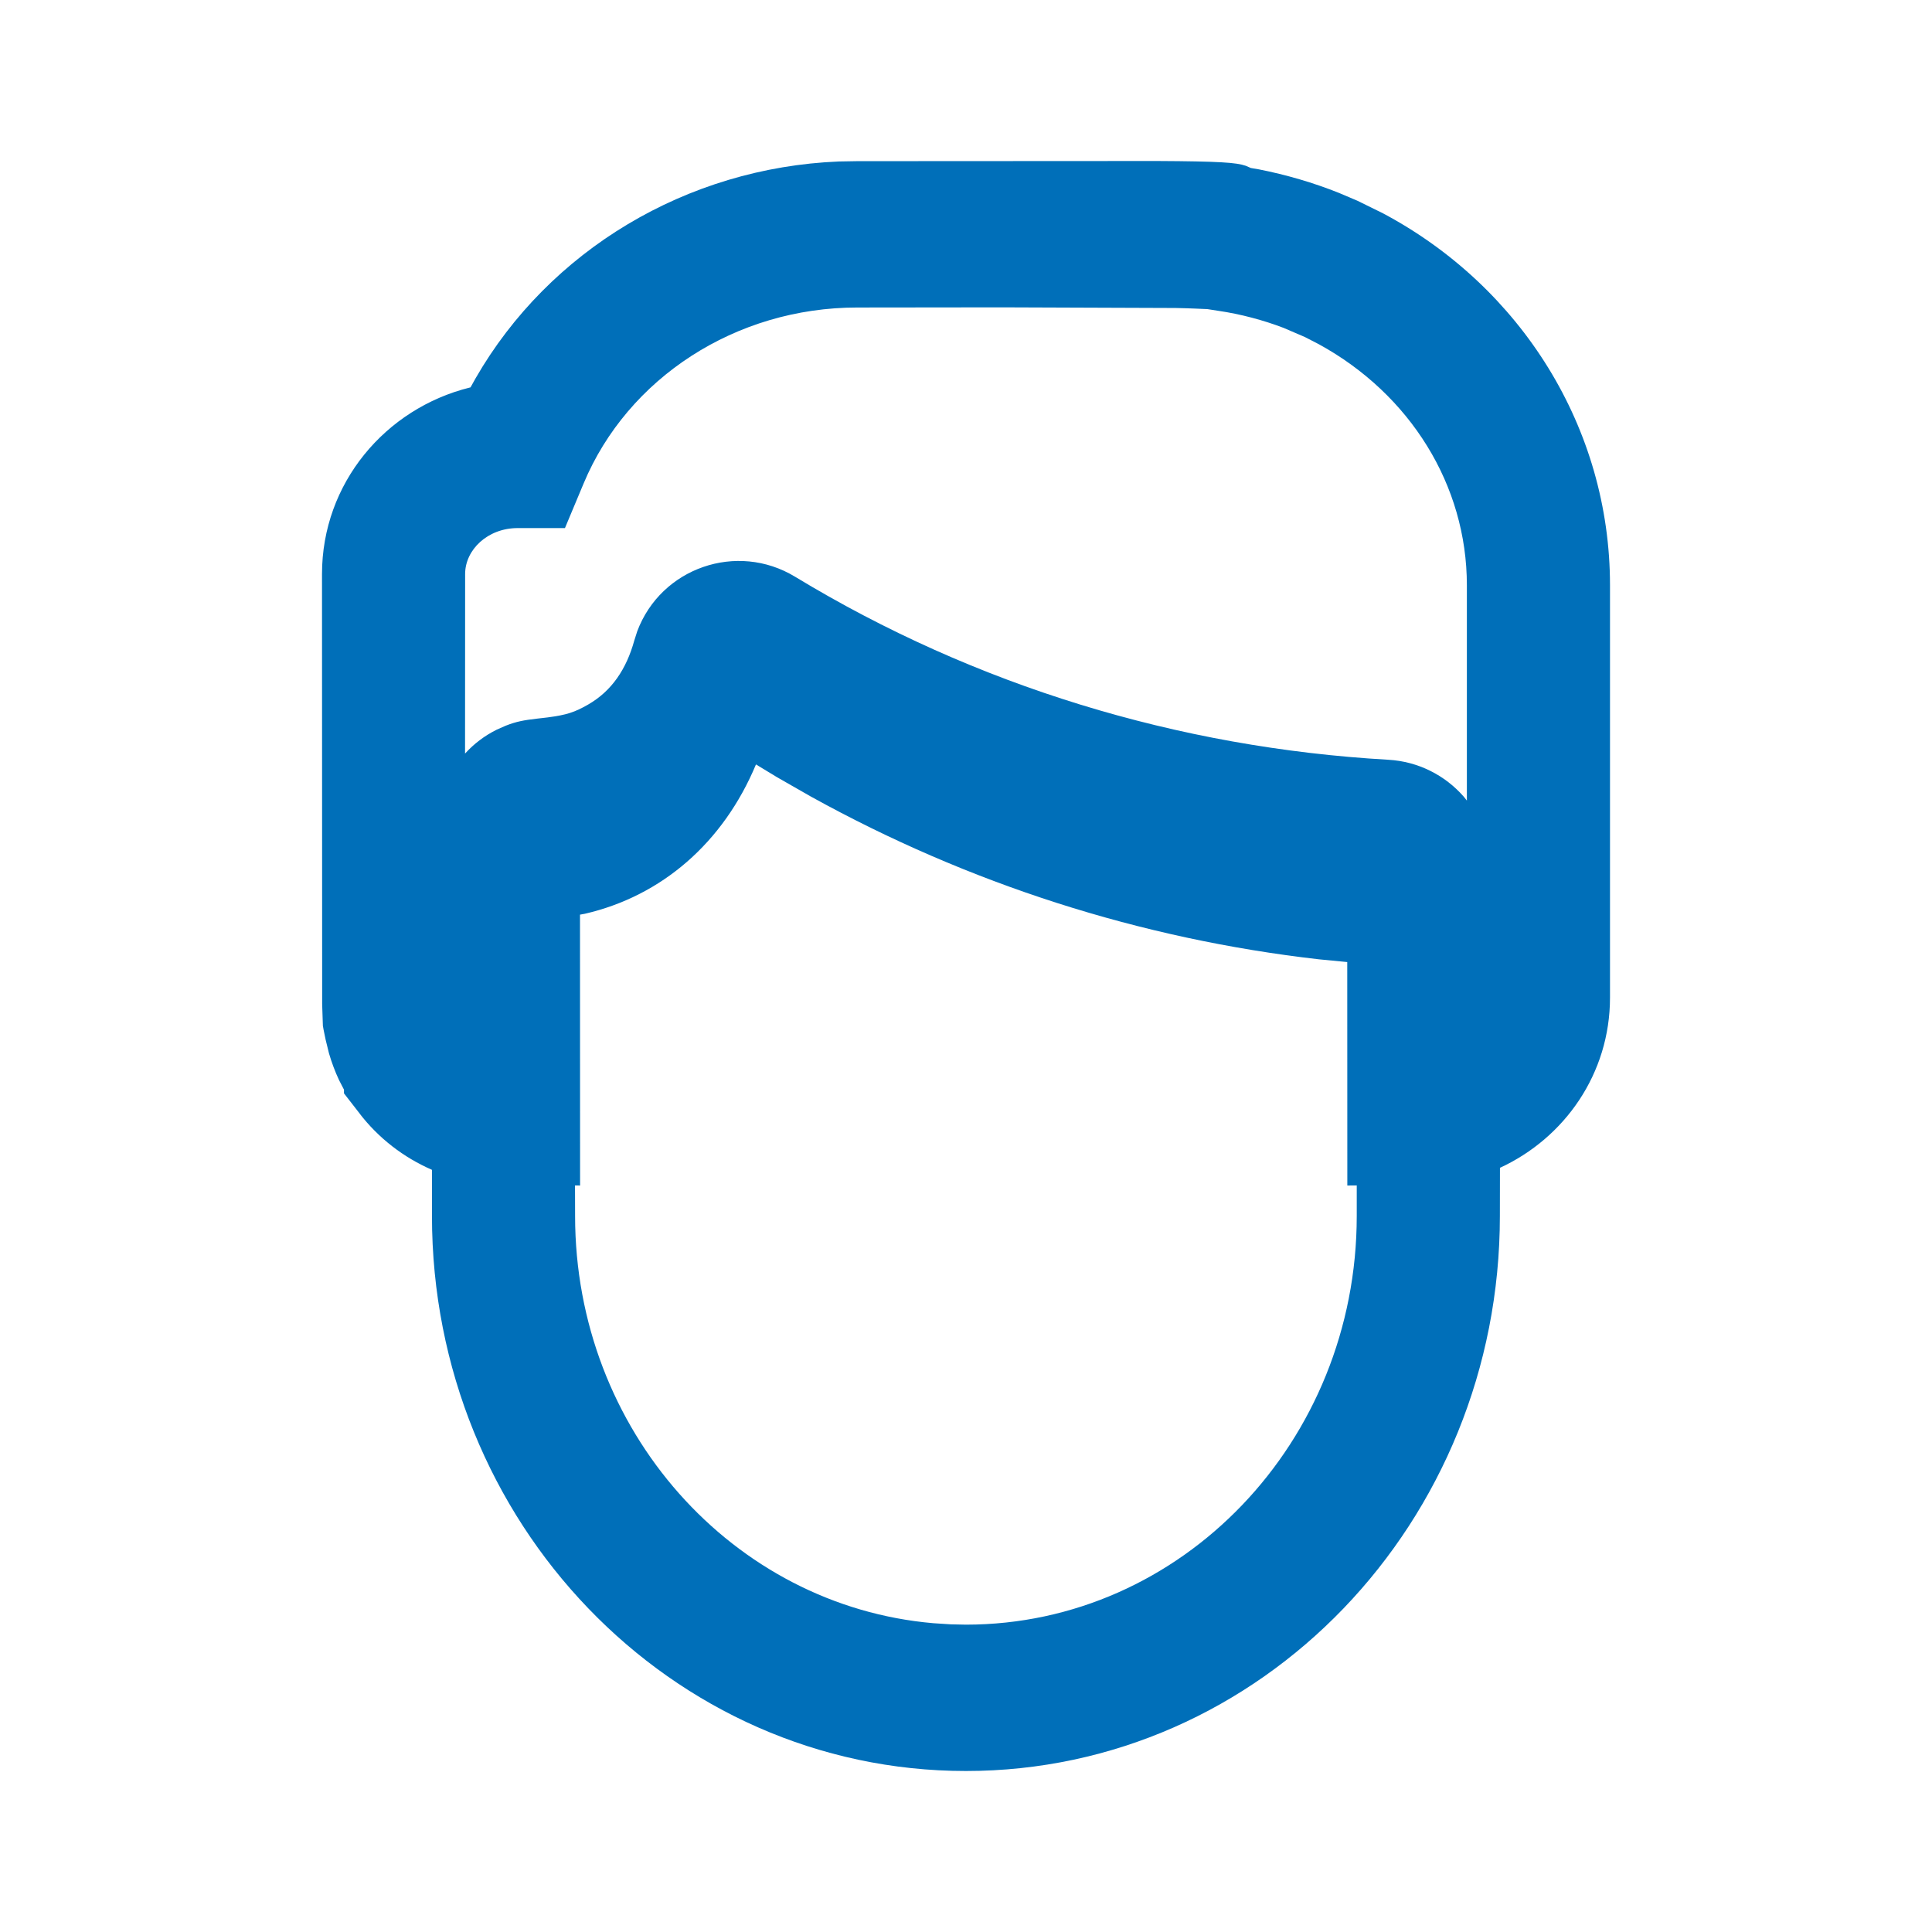 <svg width="24px" height="24px" viewBox="0 0 24 24" version="1.1" xmlns="http://www.w3.org/2000/svg"
    xmlns:xlink="http://www.w3.org/1999/xlink">
    <g id="Icon/Content/Categories/Man" stroke="none" stroke-width="1" fill="none"
        fill-rule="evenodd">
        <rect id="Path" fill-rule="nonzero" x="0" y="0" width="24" height="24" />
        <path class="stylesvg"
            d="M14.374,2 C15.15,2.004 15.357,2.019 15.474,2.059 L15.474,2.059 L15.539,2.087 L15.639,2.104 C15.979,2.171 16.317,2.27 16.632,2.396 L16.632,2.396 L16.863,2.494 L17.18,2.65 C18.896,3.563 20,5.317 20,7.27 L20,7.27 L20,12.393 C20,13.336 19.437,14.136 18.633,14.507 L18.632,15.105 C18.632,18.91 15.666,22 11.999,22 C8.333,22 5.366,18.91 5.366,15.105 L5.366,15.105 L5.366,14.532 C5.013,14.378 4.702,14.139 4.464,13.829 L4.482,13.851 L4.273,13.582 L4.273,13.536 L4.212,13.418 C4.162,13.311 4.12,13.199 4.087,13.086 L4.087,13.086 L4.045,12.915 C4.021,12.8 4.014,12.765 4.011,12.743 L4.011,12.743 L4.002,12.474 L4,7.131 C4,6.003 4.788,5.074 5.837,4.814 L5.837,4.814 L5.845,4.812 L5.908,4.699 C6.822,3.111 8.528,2.083 10.421,2.006 L10.421,2.006 L10.649,2.002 Z M9.391,9.496 C8.984,10.471 8.218,11.131 7.266,11.351 L7.266,11.351 L7.205,11.362 L7.206,14.727 L7.143,14.726 L7.144,15.105 C7.144,17.77 9.106,19.949 11.594,20.164 L11.809,20.178 L11.999,20.182 C14.676,20.182 16.854,17.913 16.854,15.105 L16.854,15.105 L16.854,14.726 L16.737,14.727 L16.736,11.951 L16.384,11.917 C14.169,11.664 12.031,10.979 10.071,9.894 L9.653,9.655 Z M12.45,3.818 L10.649,3.82 C9.139,3.82 7.796,4.696 7.249,6.008 L7.249,6.008 L7.018,6.56 L6.431,6.56 C6.058,6.56 5.778,6.829 5.778,7.131 L5.778,7.131 L5.777,9.361 C5.89,9.237 6.022,9.138 6.169,9.065 L6.169,9.065 L6.282,9.015 C6.414,8.963 6.508,8.946 6.673,8.927 L6.673,8.927 L6.803,8.912 C7.038,8.881 7.138,8.849 7.308,8.751 C7.601,8.582 7.782,8.309 7.879,7.958 L7.879,7.958 L7.916,7.842 C8.212,7.052 9.155,6.727 9.876,7.164 C12.11,8.519 14.64,9.289 17.246,9.438 C17.618,9.459 17.951,9.631 18.183,9.896 L18.183,9.896 L18.222,9.945 L18.222,7.27 C18.222,6.029 17.519,4.898 16.383,4.276 L16.383,4.276 L16.21,4.187 L15.945,4.073 C15.694,3.977 15.41,3.901 15.134,3.861 L15.134,3.861 L14.999,3.84 L14.838,3.833 C14.771,3.83 14.694,3.828 14.605,3.826 L14.605,3.826 L12.45,3.818 Z"
            id="Combined-Shape" fill="#006FB9" fill-rule="nonzero" />
    </g>
</svg>